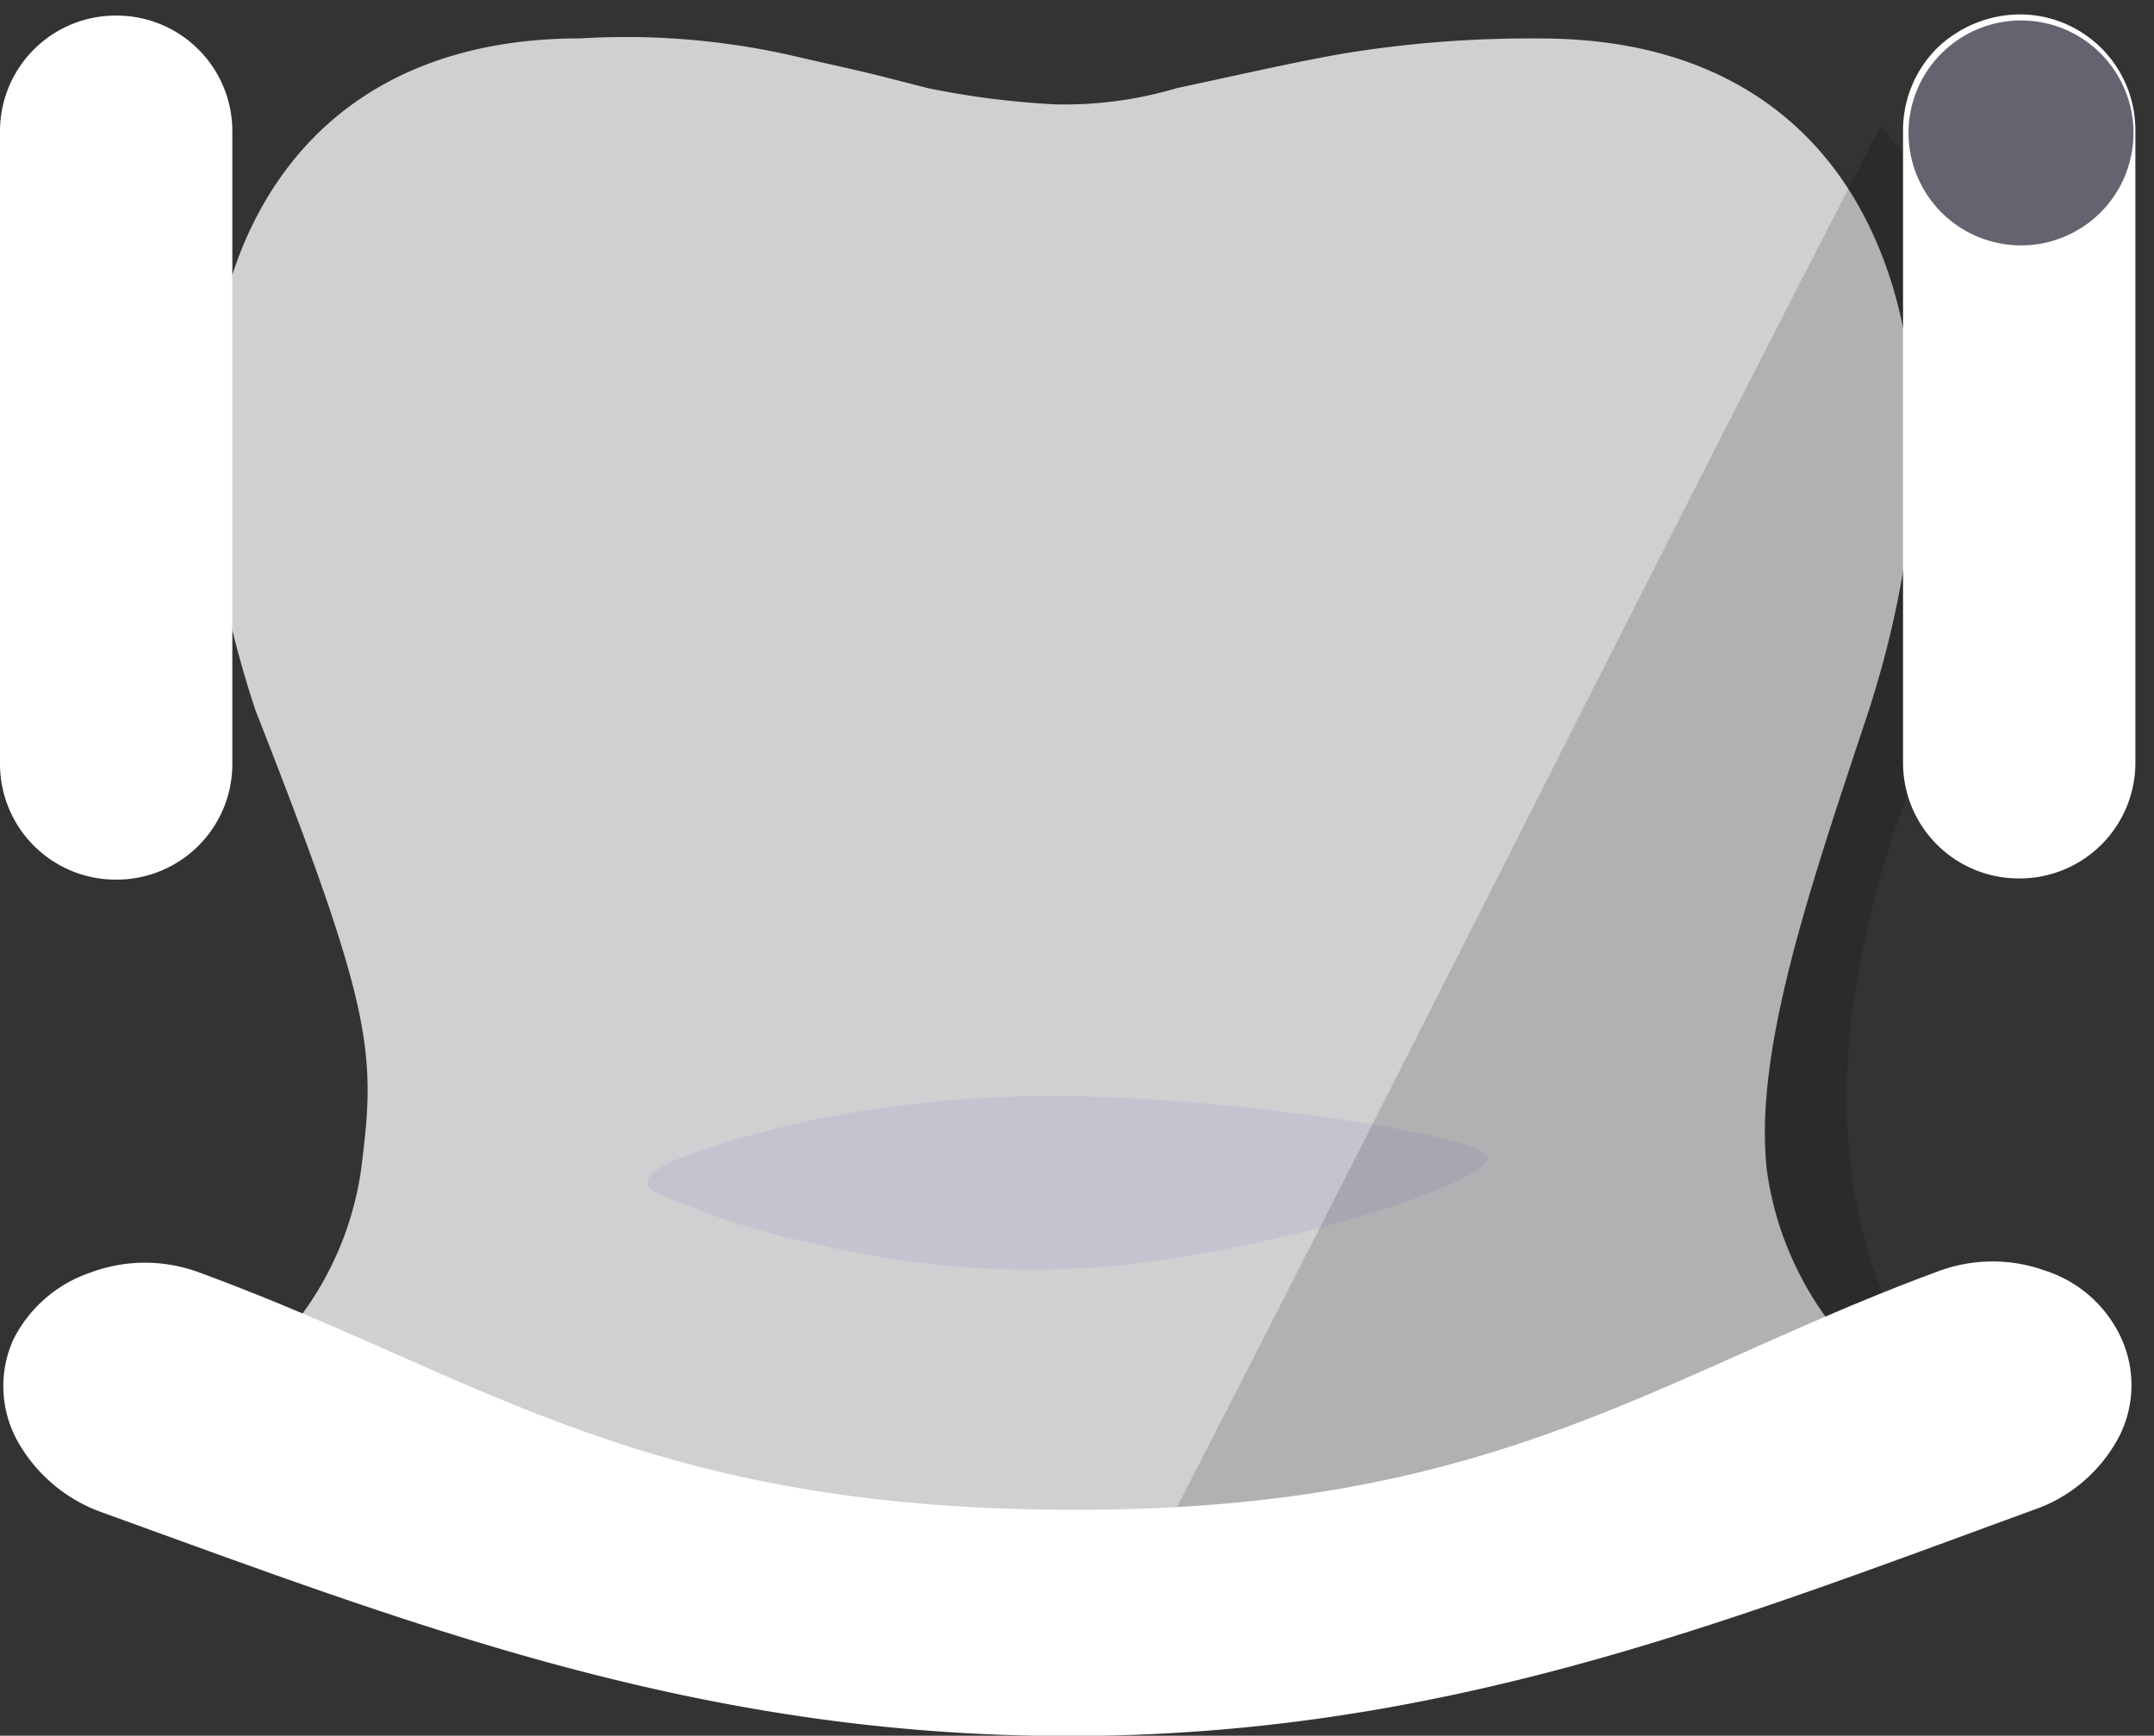 <svg id="Chairs_01-02" data-name="Chairs 01-02" xmlns="http://www.w3.org/2000/svg" xmlns:xlink="http://www.w3.org/1999/xlink" width="39.79" height="32.065" viewBox="0 0 39.79 32.065">
  <rect x="0" y="0" width="39.79" height="32.065" fill="#333333" stroke="none"/>
  <defs>
    <linearGradient id="linear-gradient" x1="-1.88" y1="-0.281" x2="-1.553" y2="-0.564" gradientUnits="objectBoundingBox">
      <stop offset="0" stop-opacity="0"/>
      <stop offset="1"/>
    </linearGradient>
  </defs>
  <g id="Group_461" data-name="Group 461">
    <g id="Group_460" data-name="Group 460" transform="translate(0 0.266)">
      <path id="Path_510" data-name="Path 510" d="M89.9,100.518c2.2,5.6,2.228,6.321,1.944,8.519a5.939,5.939,0,0,1-1.944,3.573l5.173,1.474,5.173,1.474a18.048,18.048,0,0,0,2.25.475,17.507,17.507,0,0,0,2.3.15h0a17.507,17.507,0,0,0,2.3-.15,17.117,17.117,0,0,0,2.25-.475l5.173-1.474,5.173-1.474a6.039,6.039,0,0,1-1.871-3.573c-.259-2.2.785-5.221,1.871-8.494,1.06-3.273,1.138-6.4.155-8.669-.983-2.3-3.026-3.772-6.207-3.772a21.3,21.3,0,0,0-3.722.291c-1.033.19-1.475.3-3,.626a7.265,7.265,0,0,1-2.241.3,15.674,15.674,0,0,1-2.36-.3c-1.42-.366-1.028-.261-2.616-.626A13.949,13.949,0,0,0,95.9,88.1c-3.181,0-5.224,1.474-6.207,3.772C88.733,94.147,88.81,97.245,89.9,100.518Z" transform="translate(-85.179 -87.657)" fill="#d0d0d2"/>
      <path id="Path_462" data-name="Path 462" d="M110.467,170.528a12.158,12.158,0,0,0-1.352.447c-.413.179-.676.4-.376.581a14.219,14.219,0,0,0,3.079.984,16.815,16.815,0,0,0,5.483.38,25.986,25.986,0,0,0,4.863-1.028c1.239-.4,1.99-.782,1.972-.961-.019-.2-1.127-.469-2.61-.693a39.573,39.573,0,0,0-4.957-.447,22.279,22.279,0,0,0-3.812.246A17.248,17.248,0,0,0,110.467,170.528Z" transform="translate(-96.649 -149.806)" fill="#c3c4cf"/>
      <path id="Path_463" data-name="Path 463" d="M159.294,115.844c.813-4.336,2.047-4.253.81-6.126a15.146,15.146,0,0,0,0-8.894c-.112-.292-.27-.3-.4-.569-4.561,8.819-8.74,17.247-13.3,26.092.268.027.559.027.827.027h0a11.527,11.527,0,0,0,3.935-.664l4.471-1.567,4.471-1.567C160.1,122.549,158.482,120.18,159.294,115.844Z" transform="translate(-124.951 -98.213)" opacity="0.15" fill="url(#linear-gradient)"/>
      <path id="Path_464" data-name="Path 464" d="M76.892,177.672c5.18,1.9,8.125,4.363,16.053,4.382,7.878.039,10.9-2.5,16.053-4.4a2.859,2.859,0,0,1,1.975-.022,2.332,2.332,0,0,1,1.41,1.23h0a2.092,2.092,0,0,1-.026,1.833,2.812,2.812,0,0,1-1.59,1.364c-5.744,2.1-10.965,4.175-17.822,4.175s-12.1-2.051-17.848-4.13a2.9,2.9,0,0,1-1.59-1.364,2.094,2.094,0,0,1-.051-1.833h0a2.48,2.48,0,0,1,1.41-1.23A2.874,2.874,0,0,1,76.892,177.672Z" transform="translate(-73.208 -154.429)" fill="#fff"/>
      <g id="Group_459" data-name="Group 459">
        <g id="Group_458" data-name="Group 458">
          <path id="Path_465" data-name="Path 465" d="M209.846,92.7h0a2.137,2.137,0,0,1,2.146,2.146v11.67a2.137,2.137,0,0,1-2.146,2.146h0a2.137,2.137,0,0,1-2.146-2.146V94.846a2.144,2.144,0,0,1,.626-1.52A2.226,2.226,0,0,1,209.846,92.7Z" transform="translate(-172.546 -92.7)" fill="#fff"/>
          <path id="Path_466" data-name="Path 466" d="M75.146,92.8h0a2.137,2.137,0,0,1,2.146,2.146v11.67a2.137,2.137,0,0,1-2.146,2.146h0A2.137,2.137,0,0,1,73,106.616V94.946A2.137,2.137,0,0,1,75.146,92.8Z" transform="translate(-73 -92.778)" fill="#fff"/>
        </g>
      </g>
    </g>
    <circle id="Ellipse_41" data-name="Ellipse 41" cx="2.079" cy="2.079" r="2.079" transform="matrix(0.201, -0.979, 0.979, 0.201, 34.88, 4.073)" fill="#63646f"/>
  </g>
</svg>
